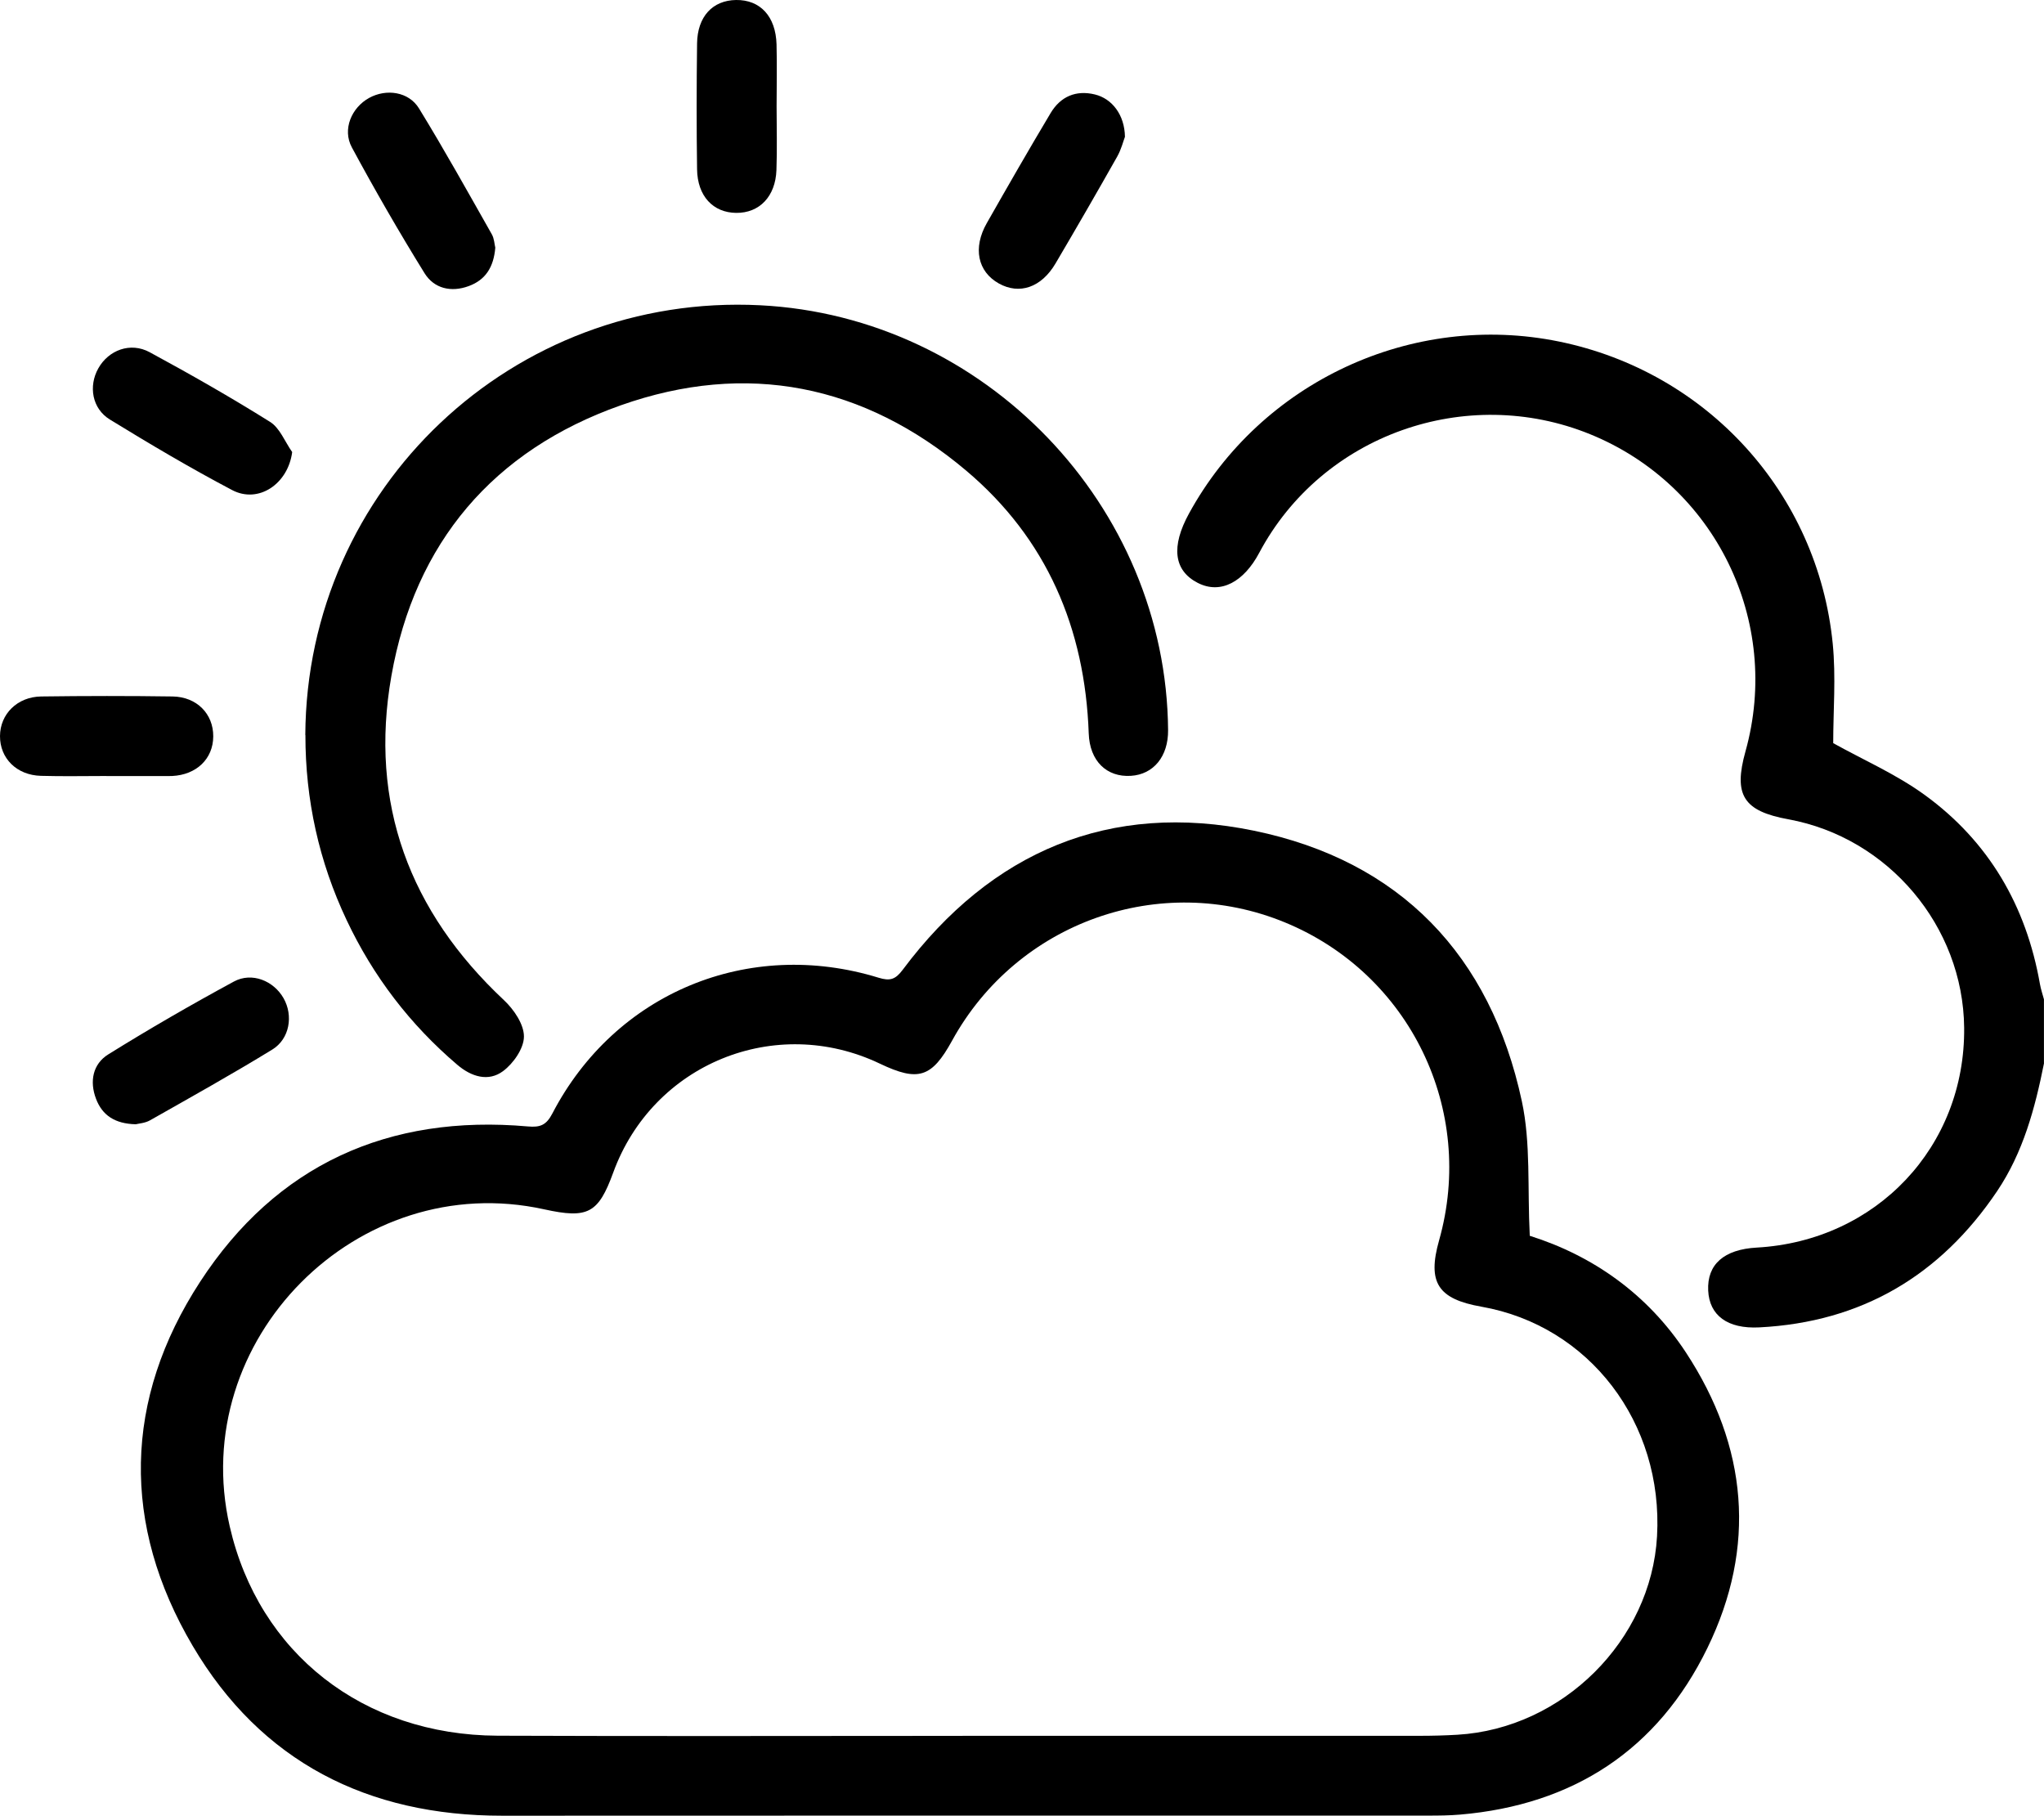 <svg
	height="100%"
	preserveAspectRatio="xMidYMid meet"
	viewBox="0 0 383.22 340.4"
	width="100%"
	xmlns="http://www.w3.org/2000/svg"
>
	<path
		d="m383.22,199.34c-1.69,8.45-3.9,16.7-8.79,23.97-10.67,15.84-25.43,24.56-44.58,25.54-5.98.31-9.37-2.25-9.59-6.91-.23-4.89,2.95-7.71,9.1-8.05,22.45-1.26,39.12-18.93,38.89-41.23-.19-19.01-14.22-35.64-32.95-39.06-8.44-1.54-10.34-4.54-8.05-12.73,6.82-24.42-5.69-49.94-29.14-59.47-23.2-9.43-50.22.06-62.03,22.25-2.85,5.37-7.18,7.86-11.53,5.62-4.48-2.3-5.03-6.79-1.64-12.98,13.54-24.74,41.85-37.89,69.39-32.26,27.75,5.68,48.51,28.41,51.31,56.64.62,6.26.09,12.63.09,18.65,5.56,3.1,11.78,5.81,17.14,9.7,12.03,8.73,19.05,20.82,21.62,35.47.17.97.5,1.91.75,2.86v11.98Z"
		fill="currentColor"
	/>
	<path
		d="m286.81,231.68c11.72,3.69,22.04,10.85,29.28,21.88,11.57,17.64,13.27,36.43,4.02,55.4-9.3,19.09-25.13,29.41-46.36,31.23-1.98.17-3.99.19-5.98.19-57.87,0-115.74-.01-173.61.02-25.21.01-45.22-10.09-58.04-31.85-13.37-22.68-12.97-46.18,1.4-68.25,14.27-21.92,35.3-31.44,61.46-29.12,2.32.21,3.45-.26,4.58-2.43,11.76-22.6,36.74-32.97,61.17-25.45,2.13.65,3.14.35,4.53-1.51,16.58-22.17,38.82-31.62,65.86-26.05,27.37,5.65,44.32,23.34,50.2,50.7,1.7,7.89,1.03,16.28,1.49,25.24Zm-106.34,93.74c28.56,0,57.12,0,85.67,0,2.37,0,4.74-.06,7.1-.2,19.73-1.16,36.33-17.67,37.43-37.2,1.2-21.3-12.72-39.5-32.93-43.05-8.18-1.44-10.16-4.55-7.93-12.44,6.91-24.43-5.47-49.96-28.9-59.6-23.36-9.61-50.19-.07-62.41,22.17-3.81,6.94-6.34,7.74-13.53,4.31-19.6-9.36-42.57.02-50,20.42-2.79,7.65-4.75,8.69-12.93,6.89-35-7.72-66.98,24.52-58.97,59.44,5.45,23.76,24.98,39.13,50.23,39.24,29.06.12,58.11.03,87.17.03Z"
		fill="currentColor"
	/>
	<path
		d="m57.24,137.8c.25-46.36,38.95-82.91,85.28-80.57,42.12,2.12,76.15,37.57,76.48,79.66.04,4.91-2.72,8.3-6.98,8.56-4.51.28-7.72-2.74-7.9-7.96-.7-19.71-7.88-36.54-23.01-49.29-19.14-16.12-41.12-20.56-64.74-12.21-23.87,8.44-38.59,25.73-42.99,50.73-4.21,23.9,3.39,44.19,21.11,60.79,1.85,1.73,3.75,4.52,3.74,6.81,0,2.22-1.98,5.06-3.93,6.5-2.73,2.02-5.91,1.06-8.55-1.19-8.87-7.55-15.78-16.59-20.75-27.11-5.2-10.99-7.75-22.58-7.74-34.73Z"
		fill="currentColor"
	/>
	<path
		d="m92.86,46.43c-.3,3.66-1.84,6.05-4.97,7.2-3.32,1.23-6.52.46-8.3-2.42-4.78-7.72-9.32-15.6-13.63-23.59-1.81-3.37-.05-7.45,3.26-9.27,3.19-1.75,7.4-1.19,9.34,1.98,4.75,7.74,9.16,15.68,13.64,23.58.47.82.5,1.89.66,2.52Z"
		fill="currentColor"
	/>
	<path
		d="m210.91,25.65c-.3.78-.69,2.37-1.47,3.74-3.79,6.71-7.64,13.38-11.55,20.01-2.66,4.51-6.77,5.9-10.63,3.74-3.96-2.22-4.9-6.66-2.25-11.31,3.93-6.91,7.89-13.81,11.97-20.64,1.85-3.09,4.74-4.35,8.3-3.48,3.24.79,5.57,3.85,5.63,7.92Z"
		fill="currentColor"
	/>
	<path
		d="m19.97,145.48c-4.1,0-8.21.09-12.31-.03C3.12,145.32-.02,142.17,0,137.99c.02-4.11,3.23-7.36,7.73-7.42,8.21-.11,16.42-.12,24.62,0,4.56.07,7.66,3.28,7.63,7.49-.02,4.2-3.14,7.2-7.71,7.42-.25.01-.5.01-.75.01-3.86,0-7.71,0-11.57,0,0,0,0-.01,0-.02Z"
		fill="currentColor"
	/>
	<path
		d="m25.45,210.77c-3.91-.09-6.28-1.68-7.45-4.78-1.24-3.26-.6-6.52,2.3-8.32,7.7-4.79,15.57-9.33,23.54-13.65,3.39-1.84,7.48-.14,9.33,3.13,1.84,3.25,1.15,7.61-2.13,9.62-7.52,4.61-15.23,8.91-22.91,13.26-.93.53-2.12.6-2.68.74Z"
		fill="currentColor"
	/>
	<path
		d="m145.6,19.92c0,3.99.12,7.99-.03,11.97-.18,4.96-3.2,8.06-7.54,8.02-4.34-.04-7.27-3.15-7.34-8.17-.11-7.86-.1-15.72,0-23.58C130.75,3.11,133.61.06,138,0c4.53-.06,7.44,3.06,7.59,8.32.1,3.86.02,7.73.01,11.6Z"
		fill="currentColor"
	/>
	<path
		d="m54.78,84.75c-.78,5.99-6.33,9.73-11.27,7.12-7.8-4.11-15.4-8.61-22.91-13.22-3.36-2.06-4.03-6.28-2.17-9.59,1.93-3.44,6.03-4.98,9.63-3.03,7.64,4.14,15.21,8.45,22.57,13.06,1.84,1.15,2.79,3.73,4.15,5.66Z"
		fill="currentColor"
	/>
</svg>
